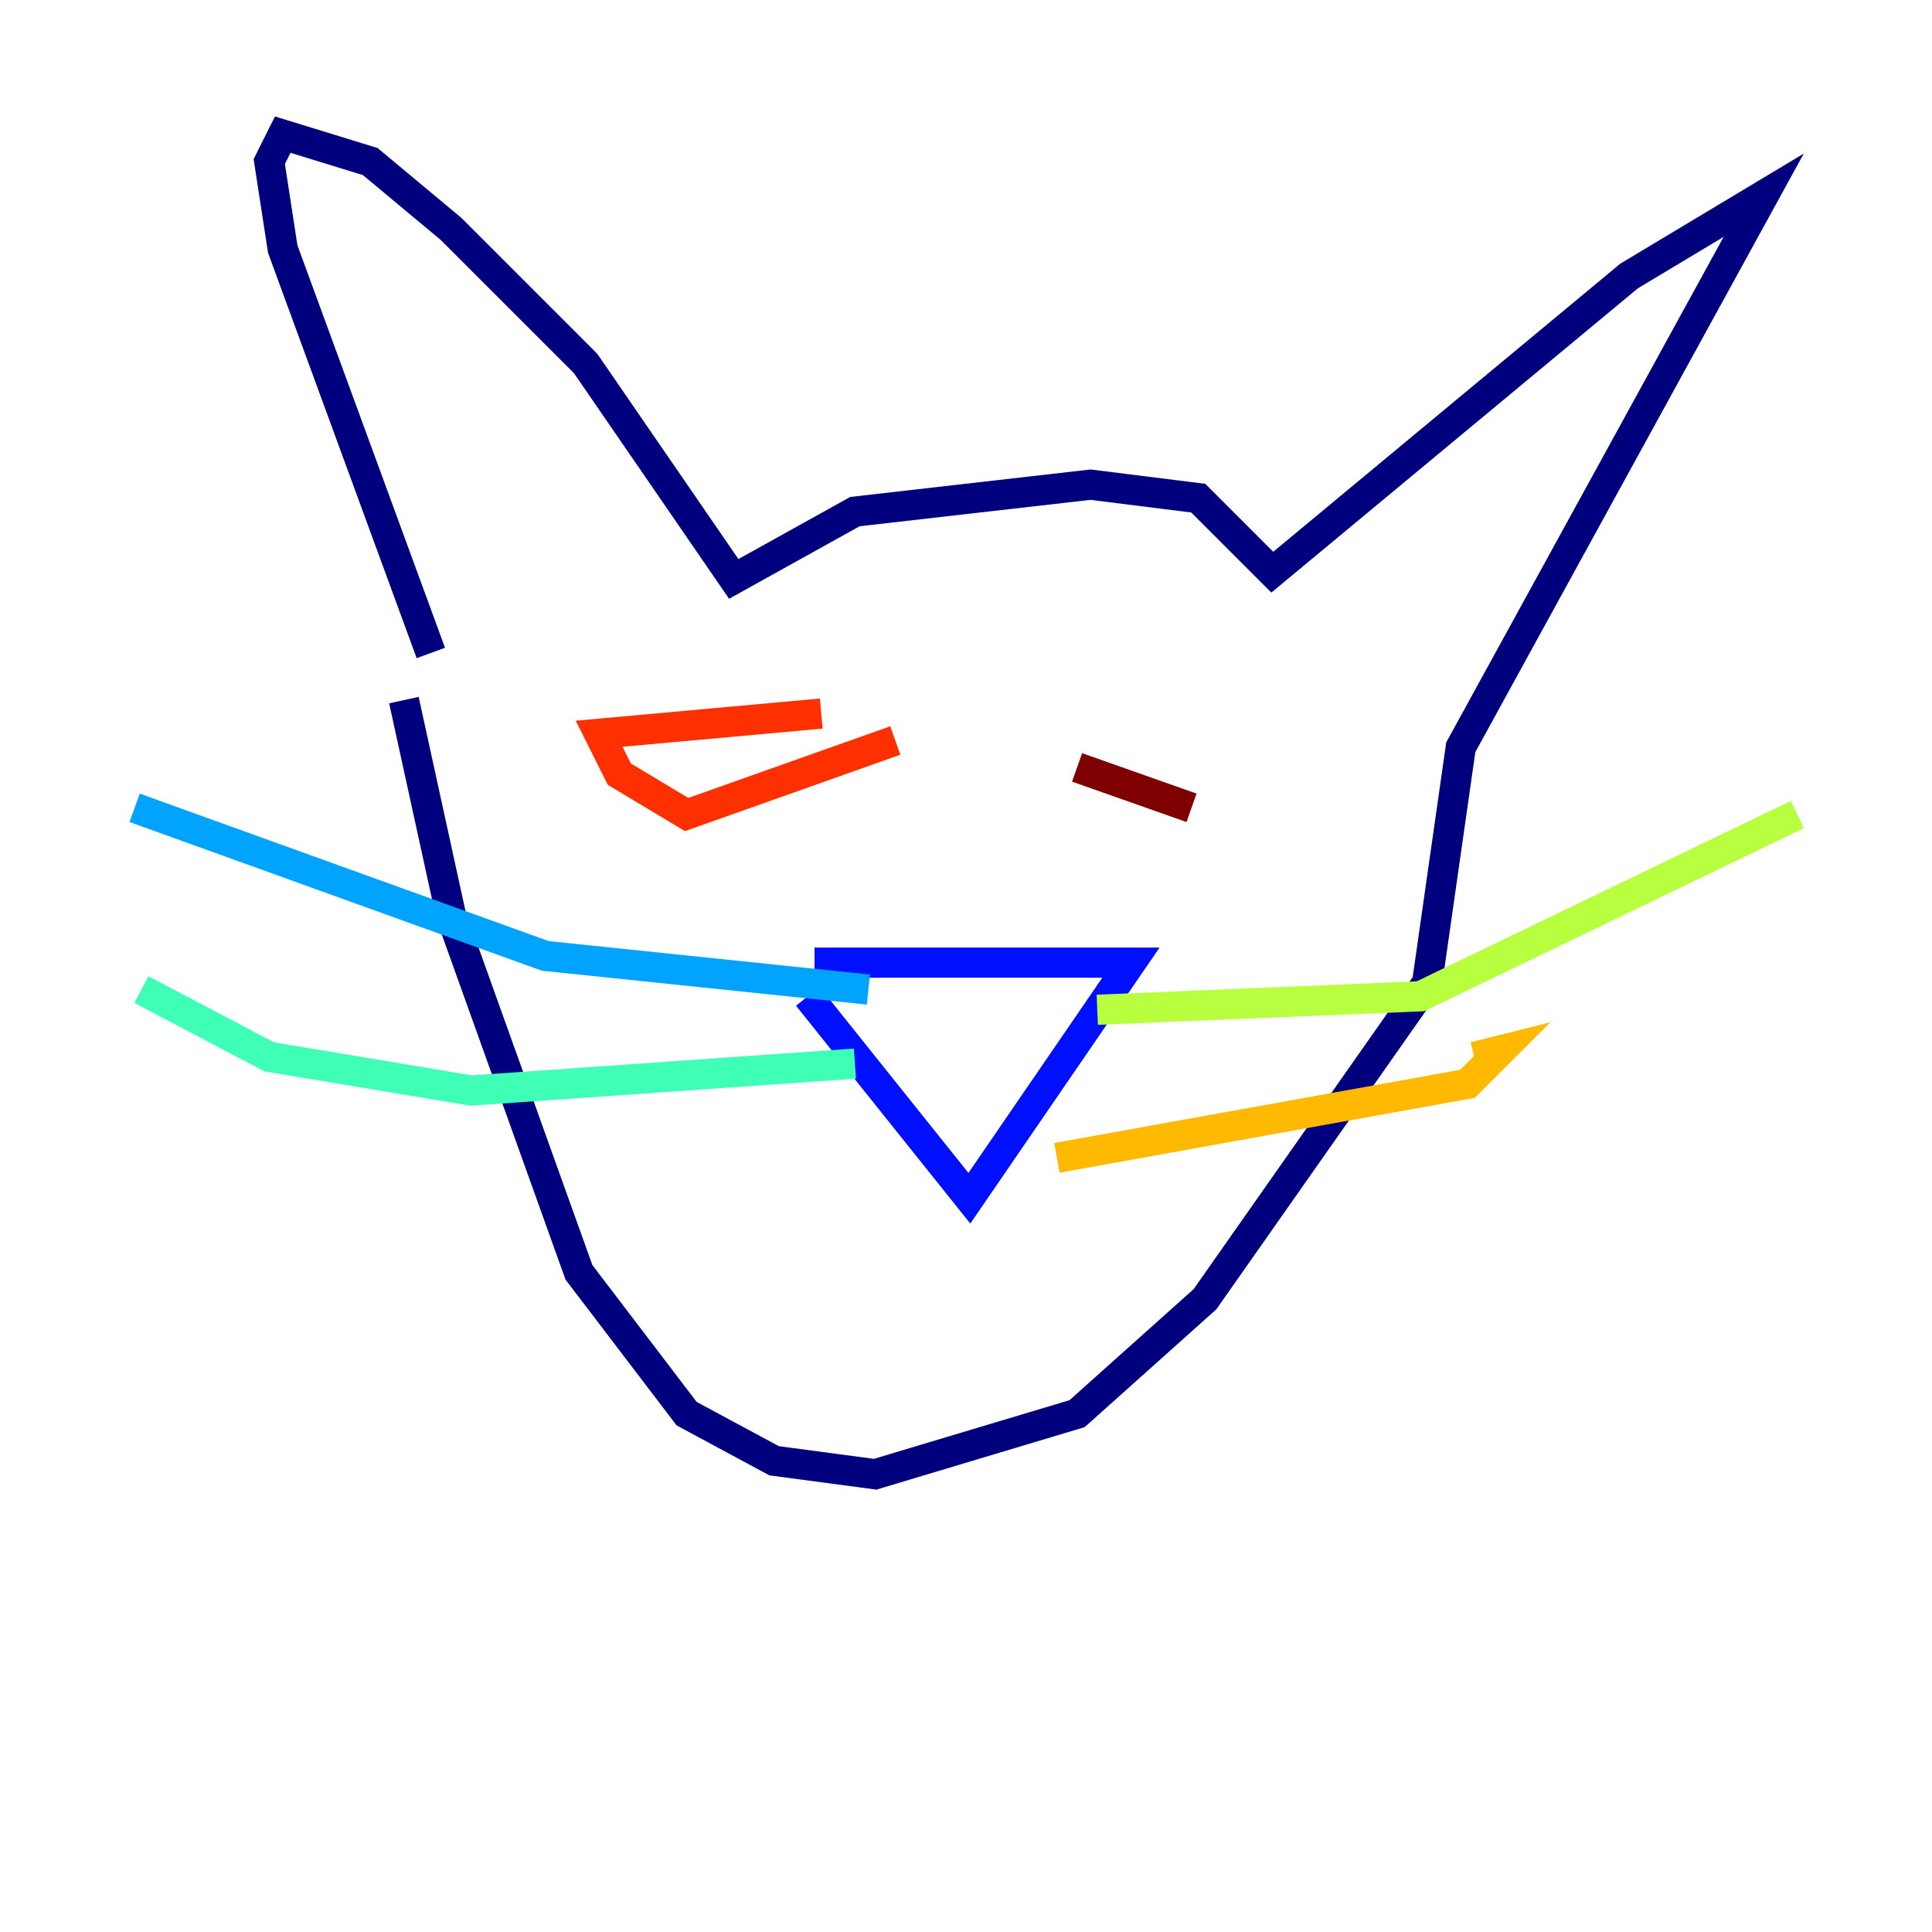 <?xml version="1.0" encoding="utf-8" ?>
<svg baseProfile="tiny" height="128" version="1.2" viewBox="0,0,128,128" width="128" xmlns="http://www.w3.org/2000/svg" xmlns:ev="http://www.w3.org/2001/xml-events" xmlns:xlink="http://www.w3.org/1999/xlink"><defs /><polyline fill="none" points="28.544,43.261 18.732,16.502 17.84,10.704 18.732,8.92 24.53,10.704 29.881,15.164 38.801,24.084 48.613,38.355 56.641,33.895 72.251,32.111 79.387,33.004 84.293,37.909 107.93,18.286 116.85,12.934 96.781,49.505 94.55,65.115 79.833,86.077 71.359,93.659 57.979,97.672 51.289,96.781 45.491,93.659 38.355,84.293 29.881,60.655 26.76,46.383" stroke="#00007f" stroke-width="2" /><polyline fill="none" points="53.965,63.777 74.927,63.777 64.223,79.387 53.519,66.007" stroke="#0010ff" stroke-width="2" /><polyline fill="none" points="57.533,65.561 36.125,63.331 8.92,53.519" stroke="#00a4ff" stroke-width="2" /><polyline fill="none" points="56.641,70.467 31.22,72.251 17.84,70.021 9.366,65.561" stroke="#3fffb7" stroke-width="2" /><polyline fill="none" points="72.697,66.899 94.105,66.007 119.08,53.965" stroke="#b7ff3f" stroke-width="2" /><polyline fill="none" points="70.021,76.711 97.227,71.805 99.456,69.575 97.672,70.021" stroke="#ffb900" stroke-width="2" /><polyline fill="none" points="54.411,47.275 39.693,48.613 41.031,51.289 45.491,53.965 59.317,49.059" stroke="#ff3000" stroke-width="2" /><polyline fill="none" points="71.359,50.843 78.941,53.519" stroke="#7f0000" stroke-width="2" /></svg>